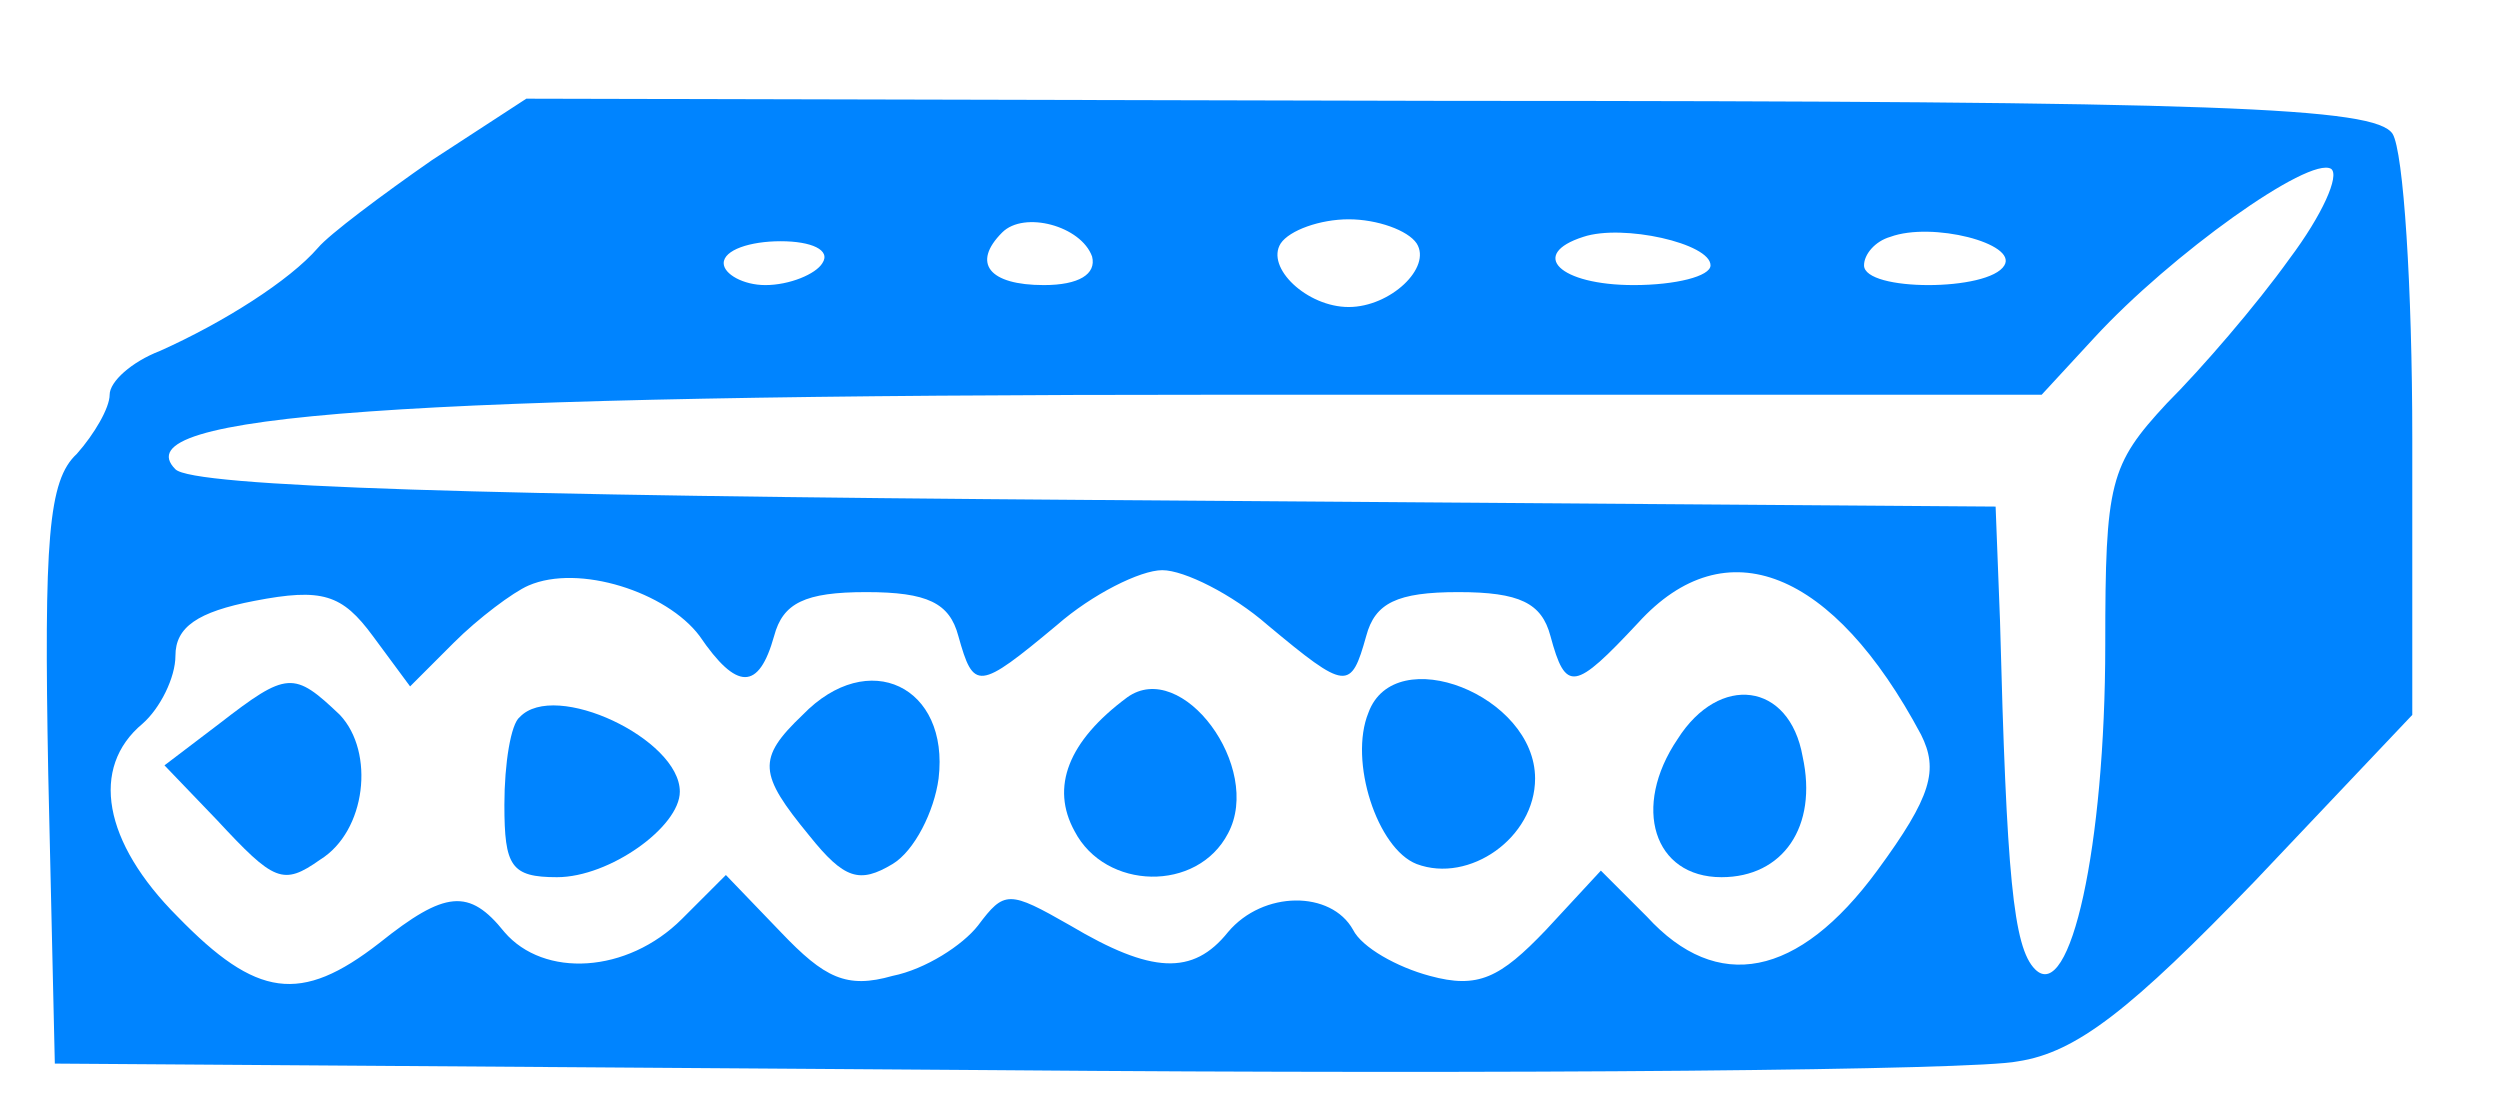 <?xml version="1.0" standalone="no"?>
<!DOCTYPE svg PUBLIC "-//W3C//DTD SVG 20010904//EN"
 "http://www.w3.org/TR/2001/REC-SVG-20010904/DTD/svg10.dtd">
<svg version="1.0" xmlns="http://www.w3.org/2000/svg"
 width="114pt" height="51pt" viewBox="0 0 114 51"
 preserveAspectRatio="xMidYMid meet">
<g transform="translate(0,51) scale(0.1,-0.1)"
fill="#0084ff" stroke="none">
<path d="M197 437 c-23 -16 -47 -34 -52 -40 -13 -15 -43 -34 -72 -47 -13 -5
-23 -14 -23 -20 0 -6 -7 -18 -15 -27 -13 -12 -15 -39 -13 -146 l3 -132 430 -3
c237 -2 446 0 465 4 27 4 52 24 108 82 l72 76 0 126 c0 69 -4 131 -9 139 -8
12 -77 15 -430 15 l-421 1 -43 -28z m847 -45 c-15 -21 -40 -50 -56 -66 -26
-28 -28 -36 -28 -110 0 -92 -16 -164 -32 -148 -10 10 -13 43 -16 159 l-2 52
-410 3 c-280 2 -412 6 -420 14 -25 25 102 34 477 34 l374 0 24 26 c35 38 98
83 108 77 4 -3 -4 -21 -19 -41z m-546 1 c2 -8 -6 -13 -22 -13 -25 0 -33 10
-19 24 10 10 36 3 41 -11z m148 6 c7 -11 -12 -29 -31 -29 -19 0 -38 18 -31 29
4 6 18 11 31 11 13 0 27 -5 31 -11z m134 -10 c0 -5 -16 -9 -35 -9 -34 0 -48
14 -23 22 18 6 58 -3 58 -13z m134 0 c-7 -12 -64 -12 -64 0 0 5 5 11 12 13 19
7 58 -3 52 -13z m-539 1 c-3 -5 -15 -10 -26 -10 -10 0 -19 5 -19 10 0 6 12 10
26 10 14 0 23 -4 19 -10z m-56 -170 c17 -25 27 -25 34 0 4 15 14 20 42 20 28
0 38 -5 42 -20 7 -25 9 -25 45 5 16 14 38 25 48 25 10 0 32 -11 48 -25 36 -30
38 -30 45 -5 4 15 14 20 42 20 28 0 38 -5 42 -20 7 -26 11 -25 40 6 40 44 89
24 129 -51 8 -16 5 -28 -20 -62 -36 -49 -73 -56 -105 -21 l-21 21 -25 -27
c-21 -22 -31 -27 -53 -21 -15 4 -31 13 -35 21 -10 18 -41 18 -57 -1 -16 -20
-35 -19 -72 3 -28 16 -30 16 -42 0 -7 -9 -24 -20 -39 -23 -21 -6 -31 -1 -51
20 l-25 26 -20 -20 c-25 -25 -63 -27 -81 -6 -16 20 -27 19 -57 -5 -36 -28 -56
-25 -92 12 -34 34 -40 68 -16 88 8 7 15 21 15 31 0 13 10 20 36 25 31 6 40 3
54 -16 l17 -23 20 20 c11 11 27 23 34 26 23 10 63 -3 78 -23z"/>
<path d="M100 180 l-25 -19 24 -25 c26 -28 30 -30 47 -18 21 13 25 49 9 66
-21 20 -24 20 -55 -4z"/>
<path d="M366 184 c-21 -20 -20 -27 3 -55 16 -20 23 -22 38 -13 10 6 19 24 21
39 5 42 -32 60 -62 29z"/>
<path d="M514 192 c-27 -20 -35 -41 -24 -61 14 -27 56 -28 70 -1 16 30 -21 80
-46 62z"/>
<path d="M624 185 c-9 -22 4 -62 22 -69 24 -9 54 12 54 39 0 38 -64 63 -76 30z"/>
<path d="M765 173 c-21 -31 -11 -63 20 -63 28 0 44 23 37 55 -6 34 -38 38 -57
8z"/>
<path d="M237 183 c-4 -3 -7 -21 -7 -40 0 -28 3 -33 24 -33 24 0 56 23 56 39
0 24 -57 51 -73 34z"/>
</g>
</svg>
